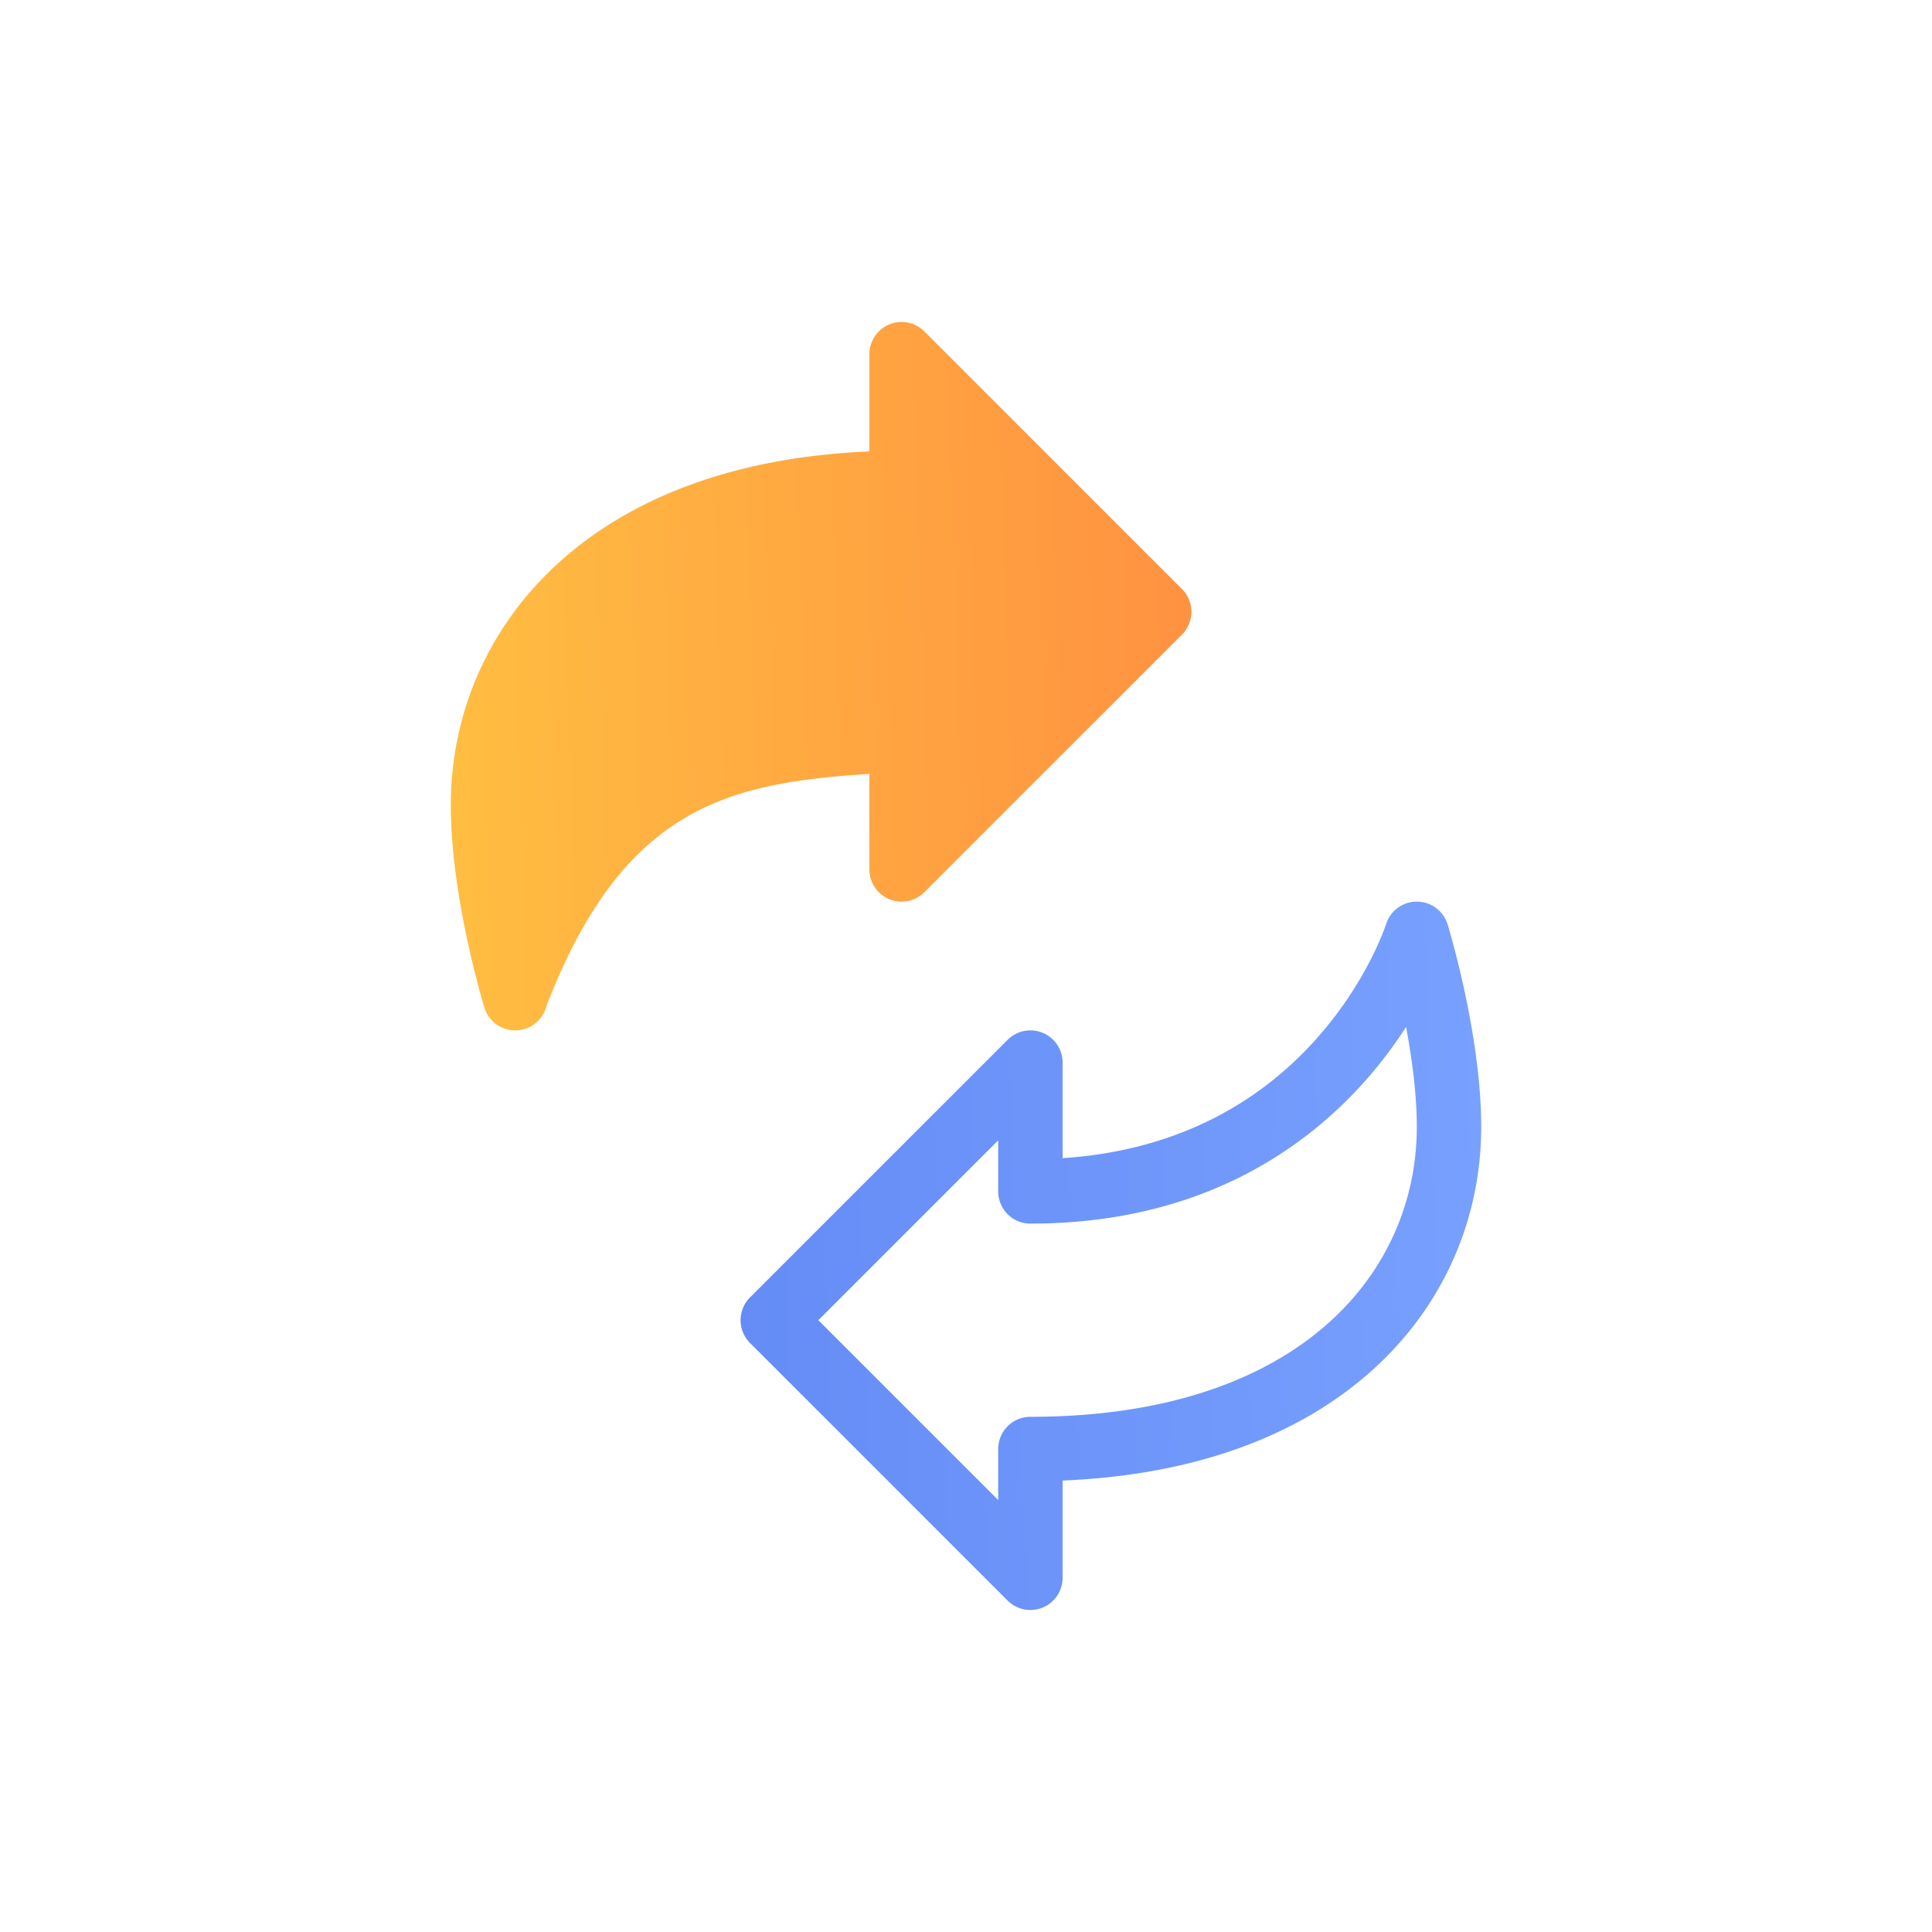 <svg width="120" height="120" fill="none" xmlns="http://www.w3.org/2000/svg"><path d="M55.235 20.152a2 2 0 012.18.434l16 16a2 2 0 010 2.828l-16 16A2 2 0 0154 54v-5.935c-8.587.567-15.101 1.935-19.89 13.986-.071.18-.14.363-.202.547a2 2 0 01-3.82-.01 35.59 35.59 0 01-.332-1.169 60.376 60.376 0 01-.71-2.934C28.532 56.118 28 52.958 28 50c0-5.546 2.226-11.102 6.927-15.25 4.355-3.843 10.7-6.364 19.073-6.71V22a2 2 0 011.235-1.848z" fill="url(#paint0_linear)"/><path fill-rule="evenodd" clip-rule="evenodd" d="M64.765 99.848a2 2 0 01-2.18-.434l-16-16a2 2 0 010-2.828l16-16A2 2 0 0166 66v5.935c7.693-.508 12.596-3.916 15.643-7.278a23.568 23.568 0 003.498-5.066 19.44 19.44 0 00.748-1.642c.072-.18.142-.363.203-.547a2 2 0 013.82.01c.118.387.226.778.331 1.169.195.72.453 1.739.712 2.934C91.467 63.882 92 67.042 92 70c0 5.546-2.226 11.102-6.927 15.25-4.355 3.843-10.7 6.364-19.073 6.71V98a2 2 0 01-1.235 1.848zm22.569-36.062a27.47 27.47 0 01-2.727 3.557C80.66 71.698 74.144 76 64 76a2 2 0 01-2-2v-3.172L50.828 82 62 93.172V90a2 2 0 012-2c8.632 0 14.623-2.393 18.427-5.75C86.226 78.898 88 74.454 88 70c0-2.03-.298-4.252-.666-6.214z" fill="url(#paint1_linear)"/><defs><linearGradient id="paint0_linear" x1="28" y1="64" x2="75.382" y2="62.457" gradientUnits="userSpaceOnUse"><stop stop-color="#FFBE41"/><stop offset="1" stop-color="#FF9141"/></linearGradient><linearGradient id="paint1_linear" x1="46" y1="100" x2="93.382" y2="98.457" gradientUnits="userSpaceOnUse"><stop stop-color="#648CF5"/><stop offset="1" stop-color="#78A0FF"/></linearGradient></defs></svg>